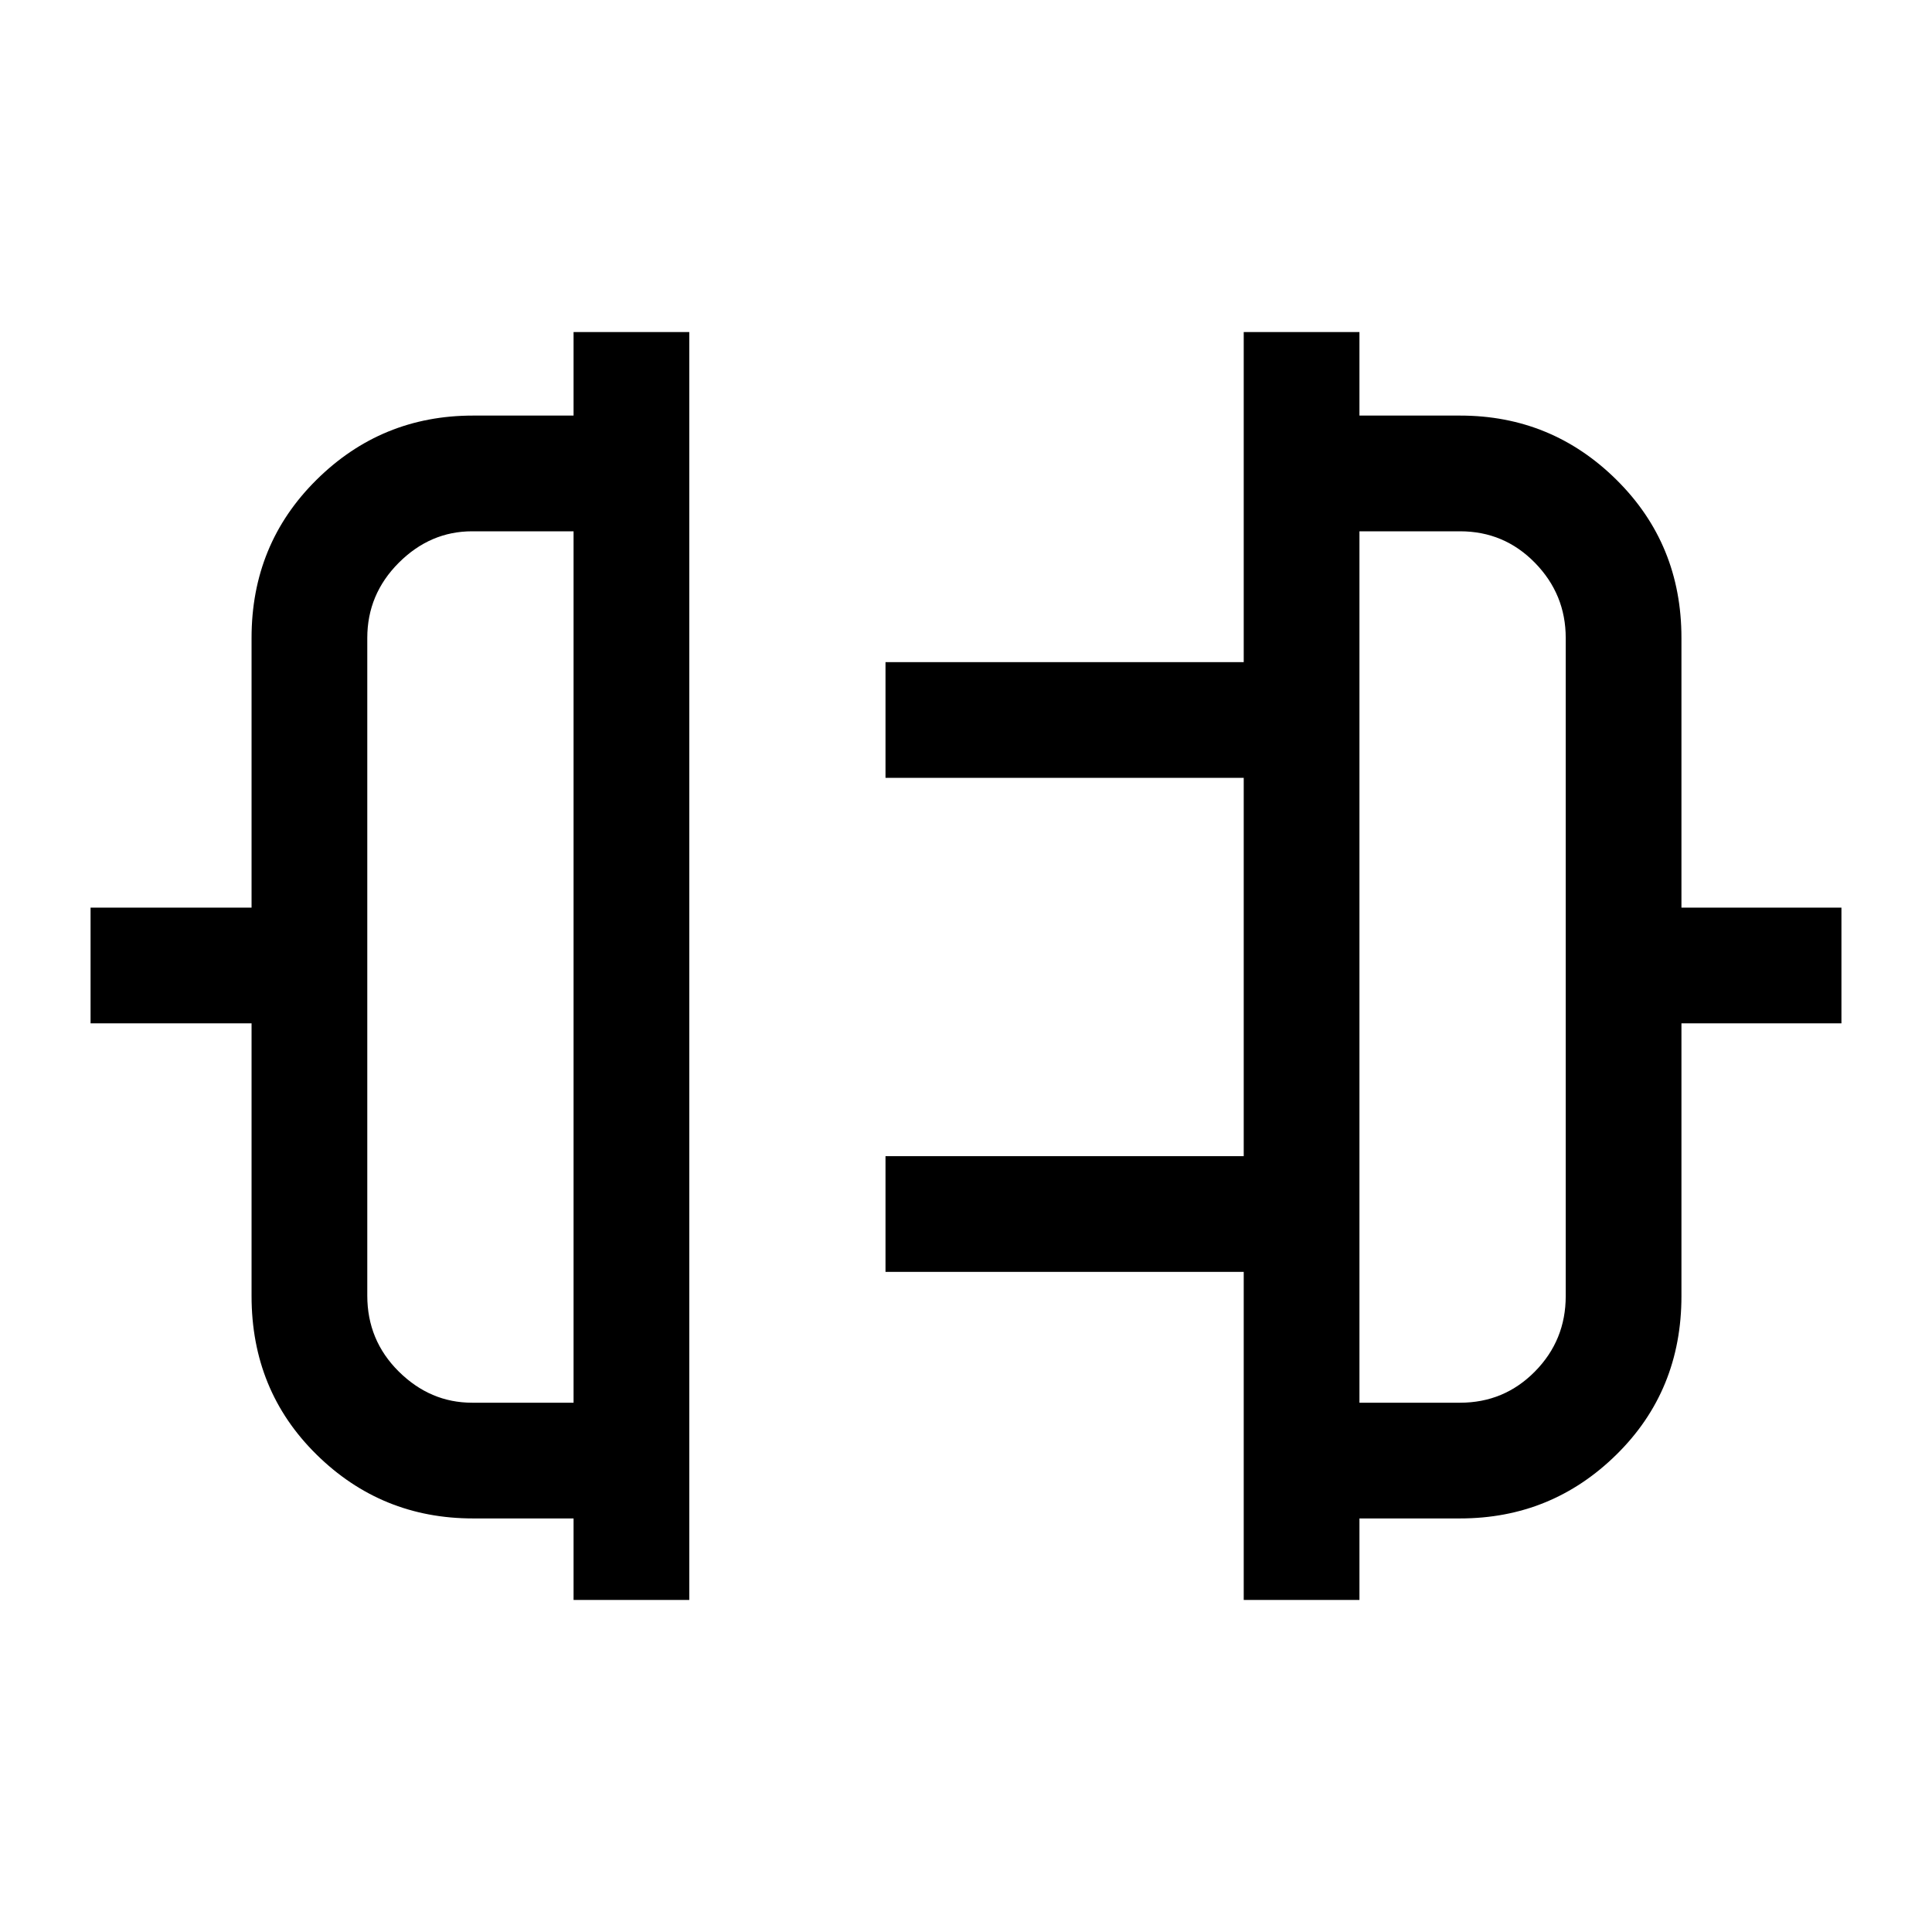 <svg xmlns="http://www.w3.org/2000/svg" height="48" viewBox="0 -960 960 960" width="48"><path d="M285-165v-40.5h-50q-45.5 0-77.75-31.77T125-316v-135.5H45V-509h80v-134.06q0-46.57 32.25-78.5Q189.5-753.5 235-753.5h50V-795h57.5v630H285Zm-50.42-98H285v-433h-50.42q-20.79 0-36.44 15.64Q182.5-664.71 182.5-643v326.77q0 22.23 15.64 37.73 15.65 15.5 36.44 15.5ZM618-165v-163H440v-57.5h178v-188H440V-631h178v-164h57.5v41.5h50q45.5 0 77.75 31.94 32.25 31.93 32.25 78.5V-509H915v57.5h-79.5V-316q0 46.96-32.25 78.73Q771-205.5 725.5-205.5h-50v40.5H618Zm57.5-98h50q21.89 0 37.19-15.5Q778-294 778-316v-327q0-21.71-15.31-37.36Q747.39-696 725.5-696h-50v433ZM285-480Zm390.5 0Z"/></svg>